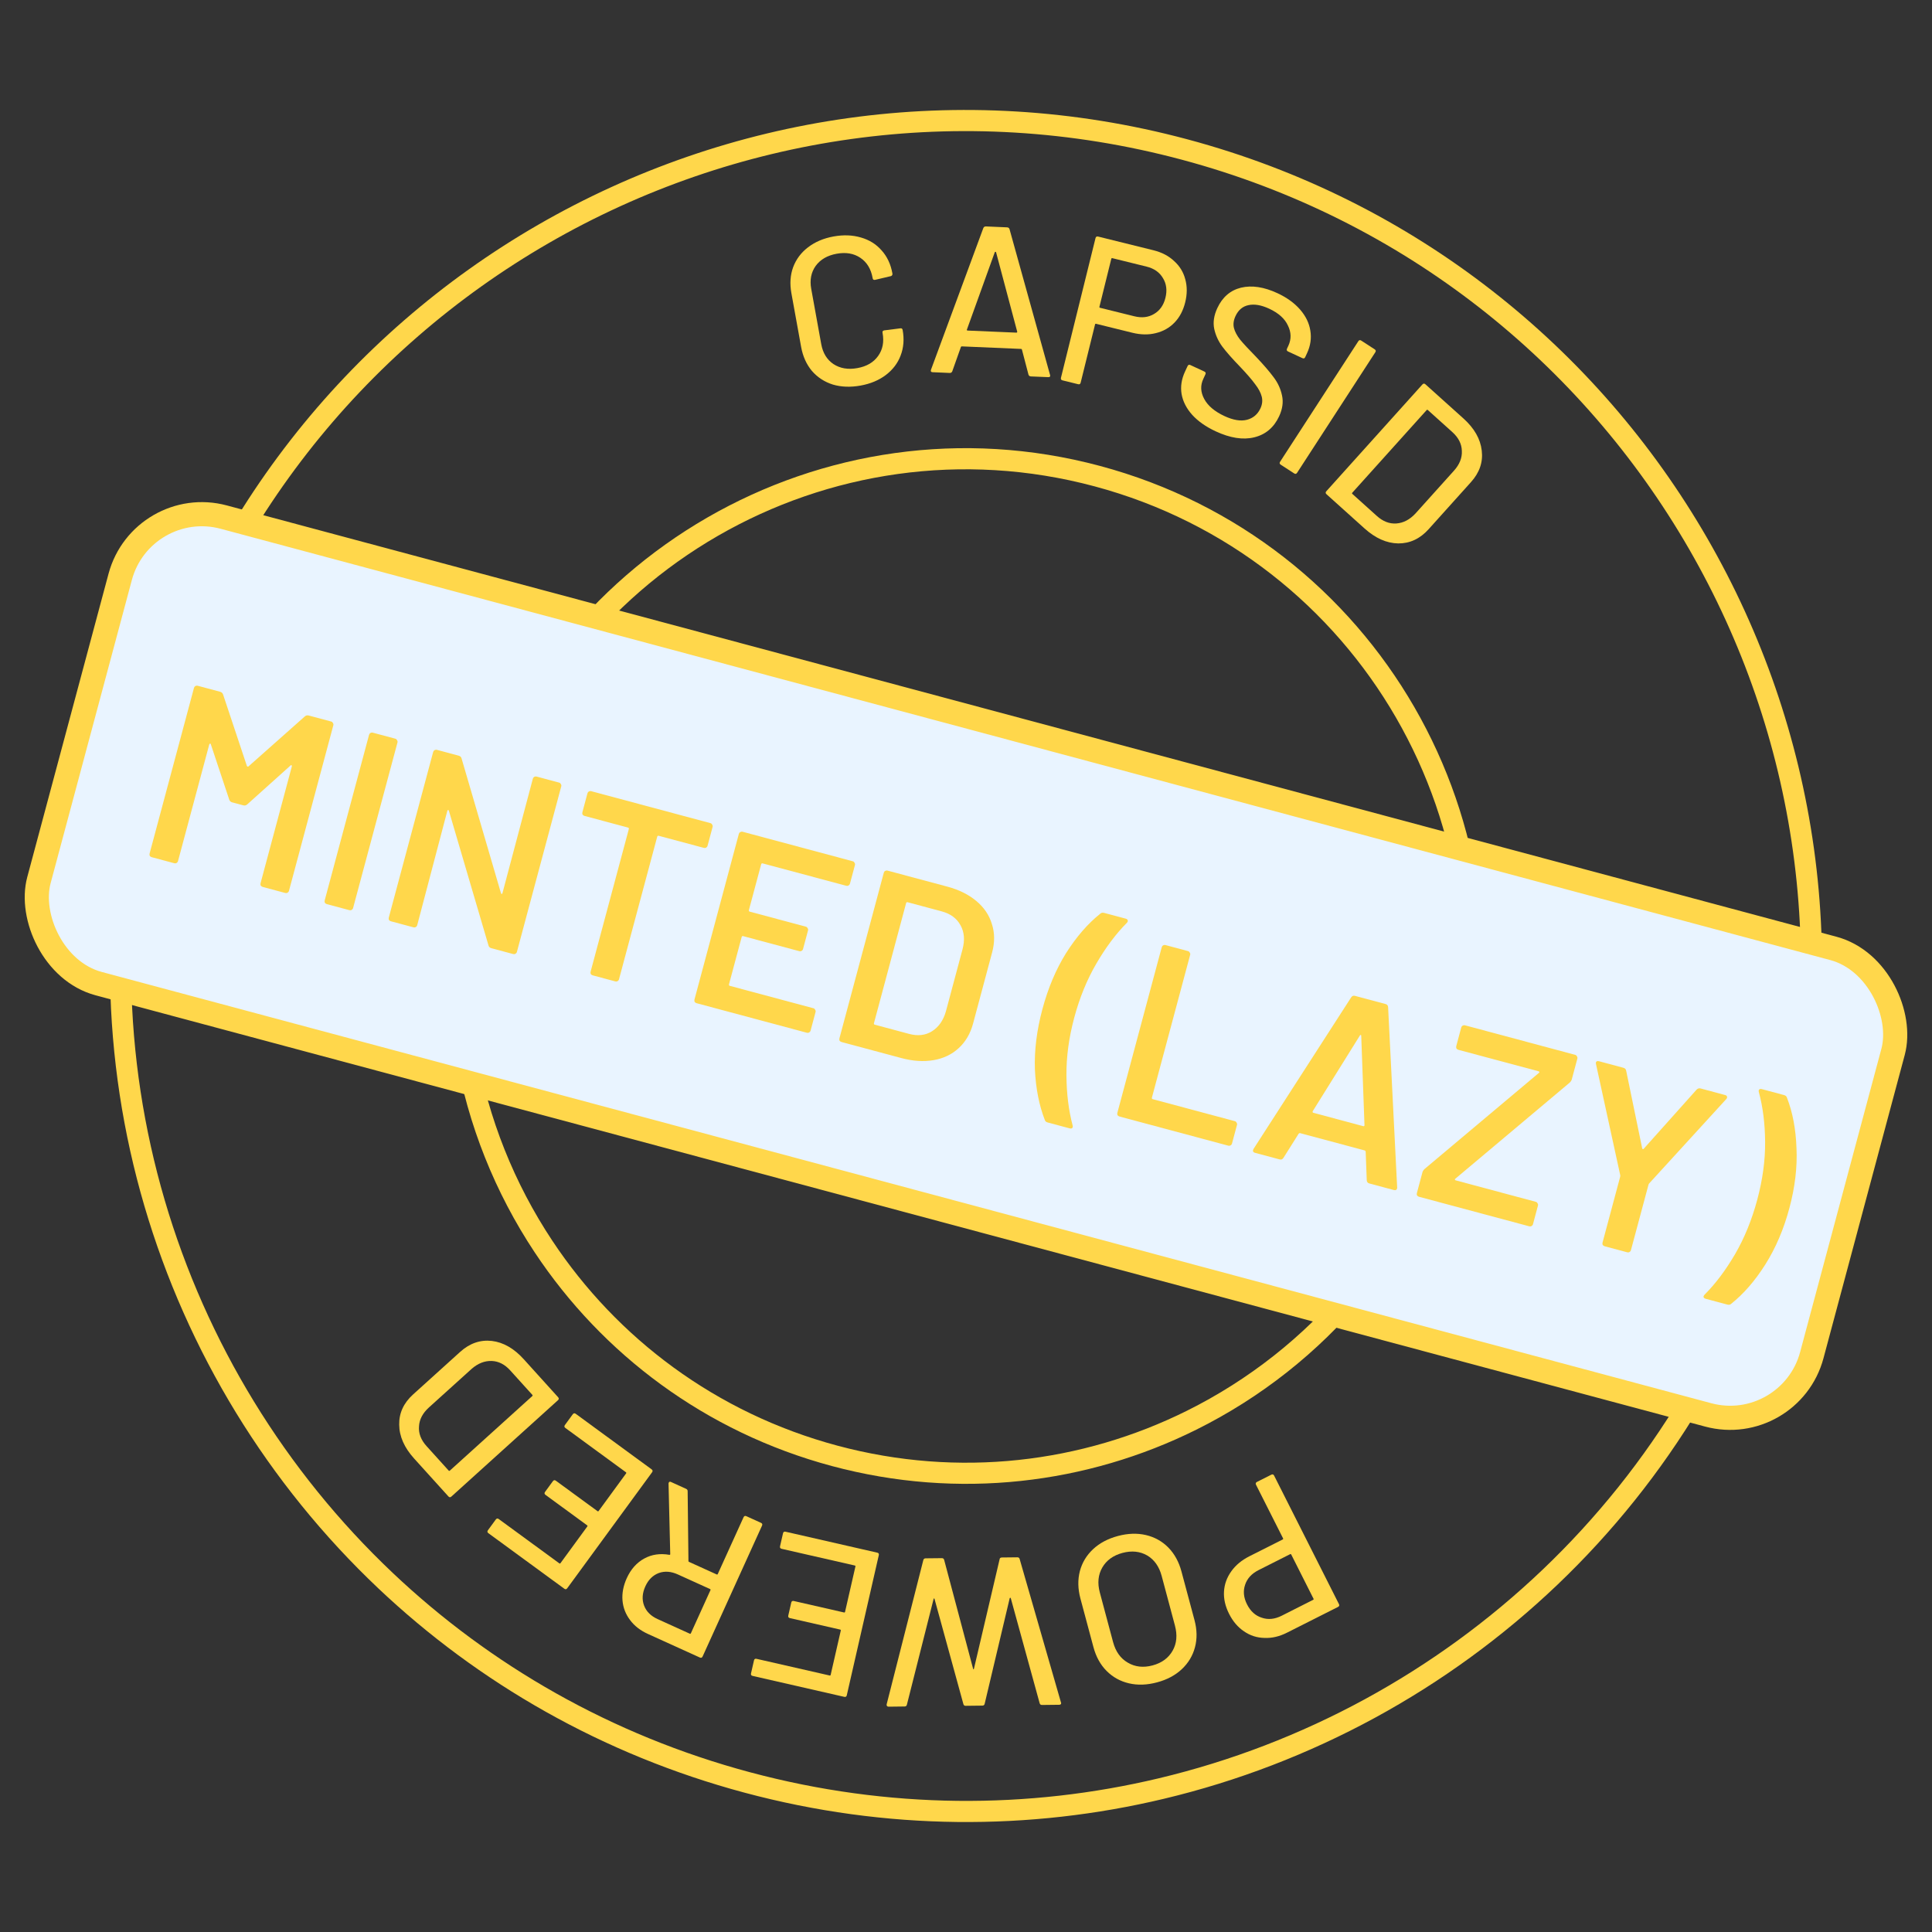 <svg width="80" height="80" viewBox="0 0 80 80" fill="none" xmlns="http://www.w3.org/2000/svg">
<rect x="0" y="0" width="80" height="80" fill="#333333" stroke="none"/>
<g id="Frame 100" clip-path="url(#clip0_295_2284)">
<g id="Frame 98">
<path id="Ellipse 12 (Stroke)" fill-rule="evenodd" clip-rule="evenodd" d="M48.945 6.615C30.508 1.675 11.556 12.617 6.615 31.055C3.213 43.752 7.343 56.695 16.269 65.137C20.302 68.951 25.314 71.847 31.055 73.385C36.795 74.923 42.583 74.922 47.984 73.635C59.934 70.787 69.982 61.643 73.385 48.945C78.325 30.508 67.383 11.556 48.945 6.615ZM5.77 30.828C10.835 11.923 30.267 0.704 49.172 5.77C68.077 10.835 79.296 30.267 74.23 49.172C70.741 62.193 60.437 71.566 48.186 74.486C42.648 75.806 36.712 75.807 30.828 74.23C24.944 72.653 19.804 69.684 15.667 65.772C6.518 57.119 2.281 43.849 5.77 30.828Z" fill="#FFD74B"/>
<path id="Ellipse 13 (Stroke)" fill-rule="evenodd" clip-rule="evenodd" d="M45.322 20.138C34.353 17.199 23.077 23.709 20.138 34.678C18.549 40.61 19.722 46.631 22.871 51.376C25.544 55.405 29.641 58.512 34.678 59.862C39.715 61.212 44.816 60.569 49.146 58.417C54.246 55.882 58.272 51.254 59.862 45.322C62.801 34.352 56.291 23.077 45.322 20.138ZM19.293 34.452C22.357 23.015 34.112 16.229 45.548 19.293C56.985 22.357 63.771 34.112 60.707 45.548C59.05 51.733 54.85 56.558 49.536 59.2C45.022 61.444 39.703 62.114 34.452 60.707C29.2 59.3 24.929 56.06 22.142 51.86C18.86 46.915 17.636 40.636 19.293 34.452Z" fill="#FFD74B"/>
<g id="Frame 94">
<rect x="5.883" y="20.506" width="76" height="20" rx="3.5" transform="rotate(15 5.883 20.506)" fill="#E9F4FF"/>
<g id="Minted (lazy)">
<path d="M12.617 29.67C12.665 29.625 12.72 29.61 12.781 29.627L13.714 29.877C13.748 29.886 13.771 29.907 13.784 29.939C13.806 29.966 13.812 29.997 13.803 30.031L11.966 36.887C11.957 36.921 11.935 36.948 11.901 36.968C11.875 36.982 11.845 36.985 11.811 36.976L10.878 36.726C10.845 36.717 10.817 36.699 10.795 36.671C10.782 36.639 10.78 36.606 10.789 36.572L12.085 31.734C12.091 31.714 12.084 31.698 12.066 31.685C12.054 31.675 12.042 31.679 12.03 31.698L10.241 33.305C10.192 33.35 10.138 33.364 10.077 33.348L9.61 33.223C9.549 33.207 9.509 33.167 9.49 33.104L8.731 30.824C8.73 30.802 8.718 30.792 8.696 30.793C8.681 30.796 8.67 30.808 8.665 30.828L7.371 35.656C7.362 35.69 7.341 35.717 7.306 35.736C7.281 35.751 7.251 35.754 7.217 35.745L6.284 35.495C6.25 35.486 6.222 35.468 6.201 35.44C6.188 35.408 6.186 35.375 6.195 35.341L8.032 28.485C8.041 28.451 8.058 28.427 8.084 28.412C8.118 28.392 8.152 28.387 8.186 28.396L9.119 28.646C9.18 28.662 9.22 28.702 9.24 28.765L10.222 31.713C10.231 31.73 10.243 31.74 10.257 31.744C10.27 31.748 10.282 31.744 10.293 31.732L12.617 29.67Z" fill="#FFD74B"/>
<path d="M13.534 37.438C13.5 37.429 13.473 37.41 13.451 37.383C13.438 37.35 13.436 37.317 13.445 37.283L15.282 30.427C15.291 30.393 15.308 30.369 15.334 30.354C15.368 30.335 15.402 30.329 15.436 30.338L16.369 30.588C16.403 30.597 16.427 30.618 16.44 30.651C16.461 30.678 16.468 30.709 16.459 30.743L14.621 37.599C14.612 37.633 14.591 37.659 14.556 37.679C14.531 37.694 14.501 37.697 14.467 37.688L13.534 37.438Z" fill="#FFD74B"/>
<path d="M22.064 32.245C22.073 32.211 22.091 32.187 22.116 32.172C22.151 32.152 22.185 32.147 22.219 32.156L23.152 32.406C23.186 32.415 23.209 32.435 23.222 32.468C23.244 32.495 23.25 32.526 23.241 32.56L21.404 39.416C21.395 39.45 21.373 39.477 21.339 39.496C21.313 39.511 21.283 39.514 21.249 39.505L20.347 39.263C20.279 39.245 20.239 39.205 20.226 39.144L18.588 33.574C18.58 33.55 18.568 33.54 18.553 33.543C18.54 33.539 18.529 33.551 18.522 33.578L17.276 38.31C17.267 38.344 17.245 38.371 17.211 38.39C17.185 38.405 17.155 38.408 17.122 38.399L16.188 38.149C16.155 38.14 16.127 38.122 16.105 38.094C16.092 38.062 16.09 38.029 16.099 37.995L17.936 31.139C17.945 31.105 17.963 31.081 17.989 31.066C18.023 31.046 18.057 31.04 18.091 31.049L18.993 31.291C19.061 31.309 19.101 31.349 19.114 31.411L20.742 36.978C20.75 37.002 20.761 37.015 20.774 37.019C20.79 37.016 20.801 37.001 20.808 36.974L22.064 32.245Z" fill="#FFD74B"/>
<path d="M29.419 34.085C29.453 34.094 29.476 34.115 29.489 34.147C29.511 34.175 29.517 34.205 29.508 34.239L29.299 35.02C29.29 35.054 29.268 35.081 29.234 35.101C29.208 35.115 29.178 35.118 29.145 35.109L27.278 34.609C27.245 34.6 27.223 34.613 27.214 34.646L25.632 40.549C25.623 40.583 25.602 40.61 25.567 40.63C25.542 40.644 25.512 40.647 25.478 40.638L24.545 40.388C24.511 40.379 24.483 40.361 24.462 40.333C24.449 40.301 24.447 40.268 24.456 40.234L26.038 34.331C26.047 34.297 26.034 34.276 26 34.267L24.205 33.786C24.172 33.777 24.144 33.758 24.122 33.731C24.109 33.698 24.107 33.665 24.116 33.632L24.325 32.85C24.334 32.817 24.352 32.792 24.378 32.778C24.412 32.758 24.446 32.752 24.48 32.761L29.419 34.085Z" fill="#FFD74B"/>
<path d="M35.195 36.589C35.186 36.623 35.164 36.65 35.13 36.67C35.105 36.684 35.075 36.687 35.041 36.678L31.582 35.752C31.549 35.743 31.527 35.755 31.518 35.789L31.01 37.685C31.001 37.719 31.013 37.741 31.047 37.75L33.37 38.372C33.403 38.381 33.427 38.402 33.44 38.434C33.462 38.462 33.468 38.492 33.459 38.526L33.252 39.297C33.243 39.331 33.221 39.358 33.187 39.377C33.161 39.392 33.132 39.395 33.098 39.386L30.775 38.764C30.741 38.755 30.72 38.767 30.711 38.801L30.186 40.758C30.177 40.792 30.19 40.814 30.224 40.823L33.682 41.749C33.716 41.758 33.739 41.779 33.752 41.812C33.774 41.839 33.78 41.87 33.771 41.904L33.565 42.675C33.556 42.708 33.534 42.735 33.5 42.755C33.474 42.77 33.444 42.773 33.41 42.764L28.846 41.541C28.812 41.532 28.785 41.513 28.763 41.486C28.75 41.453 28.748 41.42 28.757 41.386L30.594 34.53C30.603 34.496 30.621 34.472 30.646 34.457C30.681 34.438 30.715 34.432 30.749 34.441L35.313 35.664C35.346 35.673 35.37 35.694 35.383 35.726C35.404 35.754 35.411 35.785 35.402 35.818L35.195 36.589Z" fill="#FFD74B"/>
<path d="M34.849 43.149C34.815 43.14 34.787 43.122 34.765 43.094C34.752 43.062 34.75 43.029 34.759 42.995L36.596 36.139C36.605 36.105 36.623 36.08 36.649 36.066C36.683 36.046 36.717 36.04 36.751 36.05L39.225 36.713C39.706 36.841 40.105 37.039 40.425 37.306C40.745 37.573 40.961 37.891 41.072 38.262C41.191 38.627 41.195 39.019 41.082 39.438L40.294 42.38C40.182 42.799 39.982 43.14 39.694 43.404C39.414 43.662 39.069 43.827 38.659 43.898C38.248 43.969 37.803 43.941 37.323 43.812L34.849 43.149ZM36.189 42.367C36.18 42.401 36.192 42.422 36.226 42.431L37.646 42.812C38.004 42.907 38.318 42.872 38.587 42.705C38.865 42.533 39.058 42.259 39.167 41.882L39.854 39.316C39.957 38.931 39.931 38.597 39.774 38.316C39.619 38.028 39.359 37.836 38.994 37.738L37.584 37.36C37.551 37.351 37.529 37.363 37.52 37.397L36.189 42.367Z" fill="#FFD74B"/>
<path d="M43.385 46.48C43.317 46.462 43.276 46.425 43.262 46.371C43.026 45.764 42.89 45.068 42.853 44.283C42.826 43.493 42.929 42.662 43.163 41.79C43.398 40.911 43.726 40.136 44.144 39.465C44.572 38.79 45.044 38.246 45.56 37.834C45.6 37.794 45.653 37.783 45.721 37.801L46.614 38.04C46.661 38.053 46.688 38.074 46.694 38.105C46.707 38.137 46.698 38.171 46.667 38.206C46.211 38.664 45.788 39.228 45.398 39.899C45.01 40.563 44.704 41.311 44.481 42.143C44.26 42.968 44.153 43.761 44.159 44.524C44.164 45.286 44.25 45.98 44.416 46.604C44.423 46.635 44.424 46.657 44.42 46.67C44.406 46.724 44.362 46.742 44.287 46.722L43.385 46.48Z" fill="#FFD74B"/>
<path d="M46.358 46.233C46.324 46.224 46.296 46.206 46.274 46.178C46.261 46.145 46.259 46.112 46.268 46.078L48.105 39.222C48.115 39.189 48.132 39.164 48.158 39.149C48.192 39.13 48.226 39.124 48.26 39.133L49.193 39.383C49.227 39.392 49.25 39.413 49.263 39.446C49.285 39.473 49.291 39.504 49.282 39.538L47.698 45.451C47.689 45.484 47.701 45.506 47.735 45.515L51.132 46.425C51.166 46.434 51.19 46.455 51.203 46.488C51.224 46.515 51.231 46.546 51.221 46.58L51.015 47.35C51.006 47.384 50.984 47.411 50.95 47.431C50.924 47.446 50.895 47.449 50.861 47.44L46.358 46.233Z" fill="#FFD74B"/>
<path d="M56.699 49.004C56.632 48.986 56.597 48.94 56.594 48.867L56.55 47.692C56.544 47.662 56.531 47.644 56.511 47.638L53.833 46.921C53.813 46.915 53.792 46.924 53.772 46.948L53.146 47.943C53.108 48.005 53.055 48.027 52.987 48.009L51.973 47.737C51.932 47.727 51.905 47.708 51.89 47.683C51.877 47.65 51.883 47.612 51.91 47.568L55.947 41.302C55.986 41.24 56.039 41.218 56.106 41.236L57.374 41.575C57.442 41.594 57.477 41.639 57.479 41.712L57.853 49.161C57.856 49.176 57.855 49.194 57.849 49.214C57.833 49.275 57.788 49.296 57.713 49.276L56.699 49.004ZM54.36 46.008C54.343 46.046 54.351 46.07 54.385 46.079L56.444 46.631C56.484 46.642 56.503 46.625 56.5 46.581L56.366 42.903C56.367 42.874 56.36 42.858 56.347 42.855C56.333 42.851 56.319 42.862 56.305 42.887L54.36 46.008Z" fill="#FFD74B"/>
<path d="M58.759 49.556C58.725 49.547 58.698 49.529 58.676 49.501C58.663 49.468 58.661 49.435 58.67 49.402L58.901 48.539C58.914 48.492 58.944 48.446 58.993 48.401L63.721 44.428C63.738 44.418 63.745 44.406 63.742 44.39C63.738 44.375 63.727 44.365 63.706 44.359L60.39 43.471C60.356 43.462 60.328 43.443 60.307 43.416C60.294 43.383 60.292 43.35 60.301 43.316L60.507 42.545C60.516 42.512 60.534 42.487 60.559 42.472C60.594 42.453 60.628 42.447 60.662 42.456L65.226 43.679C65.259 43.688 65.283 43.709 65.296 43.742C65.317 43.769 65.324 43.8 65.315 43.834L65.084 44.696C65.071 44.743 65.041 44.789 64.992 44.834L60.264 48.807C60.247 48.817 60.24 48.83 60.243 48.845C60.247 48.86 60.258 48.87 60.279 48.876L63.595 49.765C63.629 49.774 63.652 49.794 63.665 49.827C63.687 49.854 63.693 49.885 63.684 49.919L63.478 50.69C63.469 50.724 63.447 50.75 63.413 50.77C63.387 50.785 63.357 50.788 63.323 50.779L58.759 49.556Z" fill="#FFD74B"/>
<path d="M66.447 51.605C66.413 51.596 66.385 51.578 66.364 51.55C66.351 51.518 66.349 51.484 66.358 51.451L67.086 48.733C67.093 48.705 67.095 48.684 67.092 48.669L66.087 44.062C66.081 44.032 66.08 44.01 66.083 43.996C66.098 43.942 66.142 43.925 66.217 43.945L67.221 44.214C67.288 44.232 67.328 44.275 67.338 44.343L68 47.553C68.013 47.586 68.033 47.591 68.061 47.57L70.249 45.123C70.299 45.071 70.355 45.054 70.415 45.07L71.43 45.342C71.477 45.354 71.504 45.376 71.51 45.407C71.523 45.439 71.514 45.473 71.483 45.508L68.299 48.992C68.278 49.016 68.266 49.034 68.263 49.048L67.534 51.766C67.525 51.8 67.504 51.827 67.469 51.846C67.444 51.861 67.414 51.864 67.38 51.855L66.447 51.605Z" fill="#FFD74B"/>
<path d="M73.871 45.344C73.939 45.362 73.98 45.398 73.994 45.453C74.23 46.059 74.362 46.758 74.389 47.548C74.425 48.333 74.327 49.158 74.095 50.024C73.862 50.896 73.53 51.673 73.101 52.355C72.674 53.031 72.202 53.575 71.686 53.987C71.646 54.027 71.592 54.038 71.525 54.02L70.632 53.781C70.585 53.768 70.555 53.745 70.541 53.713C70.535 53.682 70.548 53.649 70.579 53.614C71.035 53.157 71.457 52.596 71.845 51.932C72.235 51.261 72.541 50.509 72.764 49.678C72.987 48.846 73.095 48.049 73.09 47.286C73.084 46.524 72.997 45.834 72.829 45.217C72.823 45.186 72.821 45.164 72.825 45.15C72.84 45.096 72.884 45.079 72.958 45.099L73.871 45.344Z" fill="#FFD74B"/>
</g>
<rect x="5.883" y="20.506" width="76" height="20" rx="3.5" transform="rotate(15 5.883 20.506)" stroke="#FFD74B"/>
</g>
<g id="Linked Path Group">
<path id="[Copy] Capsid Powered" d="M35.633 15.966C35.22 16.04 34.838 16.027 34.487 15.924C34.142 15.815 33.853 15.627 33.621 15.361C33.393 15.088 33.244 14.756 33.173 14.366L32.769 12.136C32.699 11.746 32.723 11.389 32.842 11.065C32.966 10.734 33.171 10.46 33.457 10.242C33.749 10.017 34.101 9.867 34.514 9.792C34.928 9.717 35.306 9.732 35.651 9.835C35.995 9.933 36.279 10.11 36.503 10.366C36.733 10.62 36.883 10.937 36.951 11.316L36.953 11.324C36.958 11.353 36.954 11.378 36.94 11.398C36.925 11.418 36.907 11.431 36.884 11.435L36.236 11.588C36.178 11.598 36.145 11.578 36.136 11.526L36.131 11.5C36.064 11.133 35.896 10.858 35.626 10.676C35.356 10.493 35.028 10.437 34.644 10.507C34.259 10.577 33.969 10.745 33.775 11.011C33.586 11.277 33.525 11.593 33.591 11.96L34.006 14.251C34.073 14.618 34.241 14.893 34.511 15.075C34.787 15.256 35.118 15.312 35.502 15.242C35.887 15.173 36.173 15.005 36.362 14.739C36.551 14.474 36.613 14.158 36.546 13.79L36.543 13.773C36.534 13.721 36.558 13.69 36.615 13.68L37.276 13.596C37.333 13.585 37.367 13.609 37.377 13.666C37.446 14.045 37.418 14.397 37.293 14.722C37.173 15.04 36.969 15.308 36.683 15.526C36.396 15.744 36.047 15.891 35.633 15.966Z" fill="#FFD74B"/>
<path id="[Copy] Capsid Powered_2" d="M42.689 15.587C42.636 15.584 42.602 15.56 42.587 15.512L42.316 14.476C42.311 14.458 42.299 14.449 42.282 14.448L39.825 14.343C39.808 14.342 39.796 14.351 39.789 14.368L39.431 15.377C39.411 15.423 39.375 15.445 39.323 15.443L38.615 15.412C38.551 15.409 38.529 15.376 38.549 15.313L40.718 9.442C40.738 9.396 40.774 9.374 40.826 9.376L41.7 9.414C41.753 9.416 41.787 9.441 41.802 9.488L43.48 15.524L43.487 15.559C43.485 15.6 43.458 15.62 43.406 15.617L42.689 15.587ZM40.039 13.643C40.033 13.654 40.032 13.666 40.038 13.678C40.049 13.684 40.061 13.688 40.072 13.688L42.083 13.774C42.095 13.774 42.104 13.772 42.11 13.766C42.122 13.755 42.125 13.744 42.12 13.732L41.245 10.445C41.239 10.433 41.231 10.427 41.219 10.427C41.208 10.426 41.199 10.431 41.192 10.443L40.039 13.643Z" fill="#FFD74B"/>
<path id="[Copy] Capsid Powered_3" d="M47.763 10.363C48.108 10.448 48.393 10.597 48.617 10.809C48.848 11.016 49.002 11.267 49.079 11.563C49.162 11.86 49.161 12.178 49.077 12.518C48.993 12.858 48.846 13.137 48.636 13.355C48.426 13.573 48.167 13.72 47.86 13.794C47.559 13.87 47.233 13.864 46.882 13.777L45.387 13.408C45.364 13.402 45.35 13.411 45.344 13.433L44.748 15.845C44.734 15.902 44.699 15.924 44.642 15.909L43.996 15.75C43.94 15.736 43.918 15.7 43.932 15.644L45.363 9.859C45.377 9.803 45.413 9.781 45.469 9.795L47.763 10.363ZM46.969 13.096C47.281 13.173 47.553 13.141 47.786 13.001C48.025 12.861 48.182 12.639 48.258 12.333C48.335 12.022 48.3 11.749 48.154 11.514C48.014 11.275 47.789 11.117 47.478 11.04L46.059 10.69C46.037 10.684 46.023 10.693 46.017 10.715L45.525 12.703C45.52 12.725 45.528 12.739 45.551 12.745L46.969 13.096Z" fill="#FFD74B"/>
<path id="[Copy] Capsid Powered_4" d="M50.341 17.861C49.934 17.672 49.609 17.444 49.366 17.177C49.129 16.912 48.982 16.625 48.927 16.317C48.876 16.01 48.923 15.701 49.068 15.389L49.175 15.158C49.2 15.105 49.239 15.091 49.291 15.116L49.871 15.385C49.924 15.41 49.938 15.448 49.913 15.501L49.825 15.692C49.699 15.961 49.712 16.238 49.864 16.52C50.016 16.803 50.295 17.039 50.703 17.229C51.068 17.398 51.378 17.449 51.635 17.382C51.891 17.314 52.077 17.157 52.193 16.908C52.269 16.744 52.286 16.581 52.245 16.421C52.204 16.26 52.113 16.089 51.972 15.908C51.839 15.724 51.63 15.482 51.345 15.182C51.027 14.855 50.783 14.577 50.612 14.35C50.447 14.125 50.335 13.88 50.278 13.616C50.223 13.346 50.266 13.06 50.406 12.759C50.617 12.304 50.945 12.021 51.388 11.912C51.836 11.805 52.338 11.881 52.894 12.139C53.285 12.321 53.598 12.547 53.833 12.817C54.068 13.087 54.209 13.378 54.258 13.689C54.311 14.004 54.265 14.317 54.12 14.629L54.046 14.788C54.022 14.841 53.983 14.855 53.93 14.83L53.335 14.554C53.282 14.529 53.268 14.49 53.292 14.437L53.348 14.318C53.475 14.043 53.47 13.764 53.331 13.481C53.201 13.195 52.942 12.963 52.556 12.783C52.228 12.631 51.942 12.581 51.698 12.635C51.457 12.684 51.277 12.835 51.159 13.089C51.078 13.264 51.057 13.428 51.095 13.581C51.133 13.733 51.219 13.895 51.352 14.066C51.492 14.235 51.713 14.472 52.014 14.779C52.321 15.102 52.561 15.381 52.735 15.616C52.911 15.846 53.028 16.1 53.086 16.377C53.146 16.649 53.106 16.936 52.966 17.238C52.749 17.703 52.405 17.994 51.934 18.109C51.47 18.222 50.939 18.139 50.341 17.861Z" fill="#FFD74B"/>
<path id="[Copy] Capsid Powered_5" d="M53.031 19.241C52.982 19.209 52.974 19.169 53.006 19.12L56.245 14.129C56.276 14.08 56.317 14.071 56.365 14.103L56.923 14.465C56.972 14.497 56.981 14.537 56.949 14.586L53.71 19.577C53.678 19.626 53.638 19.635 53.589 19.603L53.031 19.241Z" fill="#FFD74B"/>
<path id="[Copy] Capsid Powered_6" d="M54.927 20.465C54.884 20.426 54.881 20.385 54.92 20.342L58.9 15.918C58.939 15.875 58.98 15.873 59.023 15.912L60.598 17.328C61.049 17.734 61.301 18.177 61.356 18.657C61.414 19.133 61.265 19.569 60.91 19.963L59.155 21.915C58.8 22.309 58.38 22.505 57.897 22.502C57.417 22.494 56.952 22.287 56.501 21.881L54.927 20.465ZM55.995 20.403C55.98 20.42 55.981 20.436 55.998 20.452L57.013 21.365C57.264 21.591 57.532 21.695 57.816 21.676C58.108 21.656 58.374 21.518 58.612 21.262L60.204 19.492C60.438 19.232 60.547 18.958 60.532 18.67C60.525 18.381 60.394 18.122 60.138 17.891L59.123 16.978C59.106 16.963 59.089 16.964 59.074 16.981L55.995 20.403Z" fill="#FFD74B"/>
<g id="Linked Path Group_2">
<path id="[Copy] Capsid Powered_7" d="M53.295 67.604C52.977 67.765 52.665 67.837 52.357 67.823C52.046 67.816 51.766 67.726 51.514 67.552C51.258 67.381 51.051 67.139 50.894 66.826C50.736 66.514 50.666 66.206 50.683 65.904C50.7 65.601 50.801 65.321 50.985 65.065C51.164 64.811 51.415 64.603 51.738 64.44L53.113 63.747C53.134 63.736 53.139 63.72 53.129 63.7L52.009 61.481C51.983 61.429 51.996 61.39 52.048 61.363L52.642 61.064C52.694 61.038 52.733 61.05 52.759 61.103L55.443 66.423C55.469 66.475 55.456 66.514 55.404 66.54L53.295 67.604ZM52.116 65.014C51.829 65.159 51.644 65.36 51.558 65.619C51.468 65.88 51.494 66.151 51.636 66.432C51.78 66.719 51.984 66.903 52.248 66.986C52.509 67.076 52.783 67.049 53.07 66.905L54.374 66.246C54.395 66.236 54.4 66.22 54.39 66.2L53.468 64.371C53.457 64.351 53.441 64.345 53.42 64.356L52.116 65.014Z" fill="#FFD74B"/>
<path id="[Copy] Capsid Powered_8" d="M46.291 63.602C46.703 63.492 47.089 63.479 47.45 63.563C47.81 63.648 48.119 63.819 48.375 64.077C48.633 64.34 48.815 64.671 48.922 65.072L49.461 67.083C49.568 67.483 49.575 67.859 49.481 68.21C49.388 68.561 49.206 68.863 48.936 69.117C48.666 69.37 48.325 69.552 47.914 69.662C47.497 69.774 47.108 69.787 46.747 69.703C46.386 69.618 46.078 69.447 45.822 69.19C45.565 68.932 45.384 68.603 45.277 68.203L44.738 66.192C44.631 65.791 44.623 65.413 44.715 65.056C44.808 64.705 44.99 64.403 45.26 64.15C45.531 63.896 45.874 63.713 46.291 63.602ZM46.479 64.303C46.096 64.406 45.818 64.607 45.644 64.907C45.471 65.207 45.437 65.552 45.541 65.941L46.09 67.994C46.196 68.389 46.399 68.673 46.699 68.846C47 69.025 47.343 69.063 47.726 68.961C48.109 68.858 48.386 68.654 48.558 68.348C48.726 68.05 48.757 67.703 48.651 67.309L48.102 65.255C47.998 64.866 47.798 64.584 47.504 64.409C47.204 64.236 46.862 64.201 46.479 64.303Z" fill="#FFD74B"/>
<path id="[Copy] Capsid Powered_9" d="M42.124 64.485C42.176 64.484 42.209 64.507 42.221 64.554L43.932 70.494L43.941 70.52C43.941 70.567 43.913 70.591 43.854 70.591L43.146 70.599C43.093 70.6 43.061 70.574 43.048 70.521L41.854 66.177C41.848 66.165 41.842 66.159 41.836 66.16C41.825 66.16 41.816 66.166 41.81 66.177L40.774 70.547C40.763 70.599 40.731 70.626 40.678 70.626L39.987 70.634C39.934 70.635 39.902 70.609 39.89 70.556L38.695 66.203C38.689 66.192 38.683 66.186 38.678 66.186C38.672 66.186 38.666 66.192 38.66 66.204L37.554 70.582C37.543 70.635 37.511 70.662 37.458 70.662L36.794 70.67C36.764 70.67 36.744 70.661 36.732 70.644C36.714 70.627 36.708 70.603 36.714 70.574L38.231 64.607C38.242 64.554 38.274 64.528 38.327 64.527L39 64.52C39.053 64.519 39.085 64.545 39.097 64.597L40.294 69.099C40.3 69.117 40.306 69.126 40.312 69.125C40.317 69.125 40.323 69.117 40.329 69.099L41.39 64.572C41.395 64.519 41.427 64.493 41.485 64.492L42.124 64.485Z" fill="#FFD74B"/>
<path id="[Copy] Capsid Powered_10" d="M31.221 68.754C31.234 68.697 31.268 68.675 31.325 68.688L34.354 69.379C34.376 69.385 34.39 69.376 34.396 69.353L34.815 67.519C34.82 67.496 34.811 67.482 34.788 67.477L32.707 67.002C32.65 66.989 32.628 66.954 32.641 66.897L32.764 66.36C32.777 66.303 32.812 66.281 32.869 66.294L34.95 66.769C34.973 66.774 34.987 66.766 34.992 66.743L35.421 64.866C35.426 64.844 35.417 64.829 35.394 64.824L32.366 64.133C32.309 64.12 32.287 64.085 32.3 64.028L32.423 63.49C32.436 63.434 32.471 63.412 32.528 63.425L36.324 64.292C36.381 64.305 36.403 64.34 36.389 64.397L35.064 70.197C35.051 70.254 35.017 70.276 34.96 70.263L31.164 69.396C31.107 69.383 31.085 69.348 31.098 69.291L31.221 68.754Z" fill="#FFD74B"/>
<path id="[Copy] Capsid Powered_11" d="M28.411 61.65C28.454 61.669 28.474 61.701 28.474 61.746L28.507 64.634C28.505 64.653 28.512 64.665 28.528 64.673L29.676 65.194C29.697 65.203 29.712 65.197 29.722 65.176L30.789 62.826C30.813 62.773 30.852 62.758 30.905 62.782L31.51 63.057C31.564 63.081 31.578 63.12 31.554 63.173L29.094 68.591C29.07 68.644 29.031 68.658 28.978 68.634L26.835 67.661C26.516 67.517 26.268 67.324 26.089 67.082C25.905 66.838 25.801 66.567 25.776 66.268C25.752 65.968 25.811 65.662 25.953 65.349C26.122 64.977 26.364 64.706 26.679 64.534C26.986 64.366 27.332 64.315 27.719 64.382C27.745 64.381 27.756 64.37 27.753 64.349L27.683 61.435C27.682 61.422 27.685 61.407 27.693 61.391C27.709 61.354 27.739 61.345 27.782 61.364L28.411 61.65ZM28.561 67.647C28.583 67.657 28.598 67.651 28.608 67.63L29.418 65.845C29.428 65.824 29.422 65.809 29.401 65.799L28.07 65.195C27.789 65.067 27.526 65.047 27.281 65.135C27.034 65.227 26.847 65.412 26.722 65.688C26.594 65.969 26.577 66.234 26.669 66.481C26.762 66.728 26.949 66.916 27.231 67.043L28.561 67.647Z" fill="#FFD74B"/>
<path id="[Copy] Capsid Powered_12" d="M20.53 62.919C20.564 62.872 20.605 62.866 20.652 62.9L23.159 64.734C23.178 64.748 23.194 64.746 23.208 64.727L24.319 63.208C24.332 63.19 24.33 63.173 24.311 63.16L22.588 61.899C22.541 61.864 22.535 61.824 22.569 61.777L22.894 61.332C22.929 61.285 22.97 61.278 23.017 61.313L24.74 62.573C24.759 62.587 24.775 62.585 24.789 62.566L25.925 61.012C25.939 60.993 25.937 60.977 25.918 60.963L23.411 59.129C23.364 59.095 23.357 59.054 23.392 59.007L23.717 58.562C23.752 58.515 23.793 58.509 23.84 58.543L26.982 60.842C27.029 60.877 27.035 60.917 27.001 60.964L23.488 65.766C23.453 65.814 23.413 65.82 23.366 65.785L20.223 63.486C20.176 63.452 20.17 63.411 20.204 63.364L20.53 62.919Z" fill="#FFD74B"/>
<path id="[Copy] Capsid Powered_13" d="M23.11 57.856C23.149 57.899 23.147 57.941 23.104 57.98L18.69 61.97C18.647 62.009 18.606 62.007 18.567 61.963L17.147 60.393C16.74 59.943 16.534 59.476 16.53 58.992C16.521 58.513 16.713 58.095 17.107 57.739L19.054 55.979C19.448 55.623 19.885 55.471 20.366 55.525C20.842 55.582 21.284 55.835 21.69 56.285L23.11 57.856ZM22.041 57.808C22.058 57.793 22.059 57.776 22.044 57.759L21.128 56.746C20.901 56.495 20.645 56.365 20.361 56.355C20.068 56.344 19.79 56.454 19.527 56.684L17.761 58.28C17.502 58.515 17.364 58.776 17.35 59.065C17.327 59.353 17.431 59.624 17.662 59.88L18.577 60.892C18.593 60.91 18.609 60.91 18.627 60.895L22.041 57.808Z" fill="#FFD74B"/>
</g>
</g>
</g>
</g>
<defs>
<clipPath id="clip0_295_2284">
<rect width="80" height="80" fill="white"/>
</clipPath>
</defs>
</svg>
